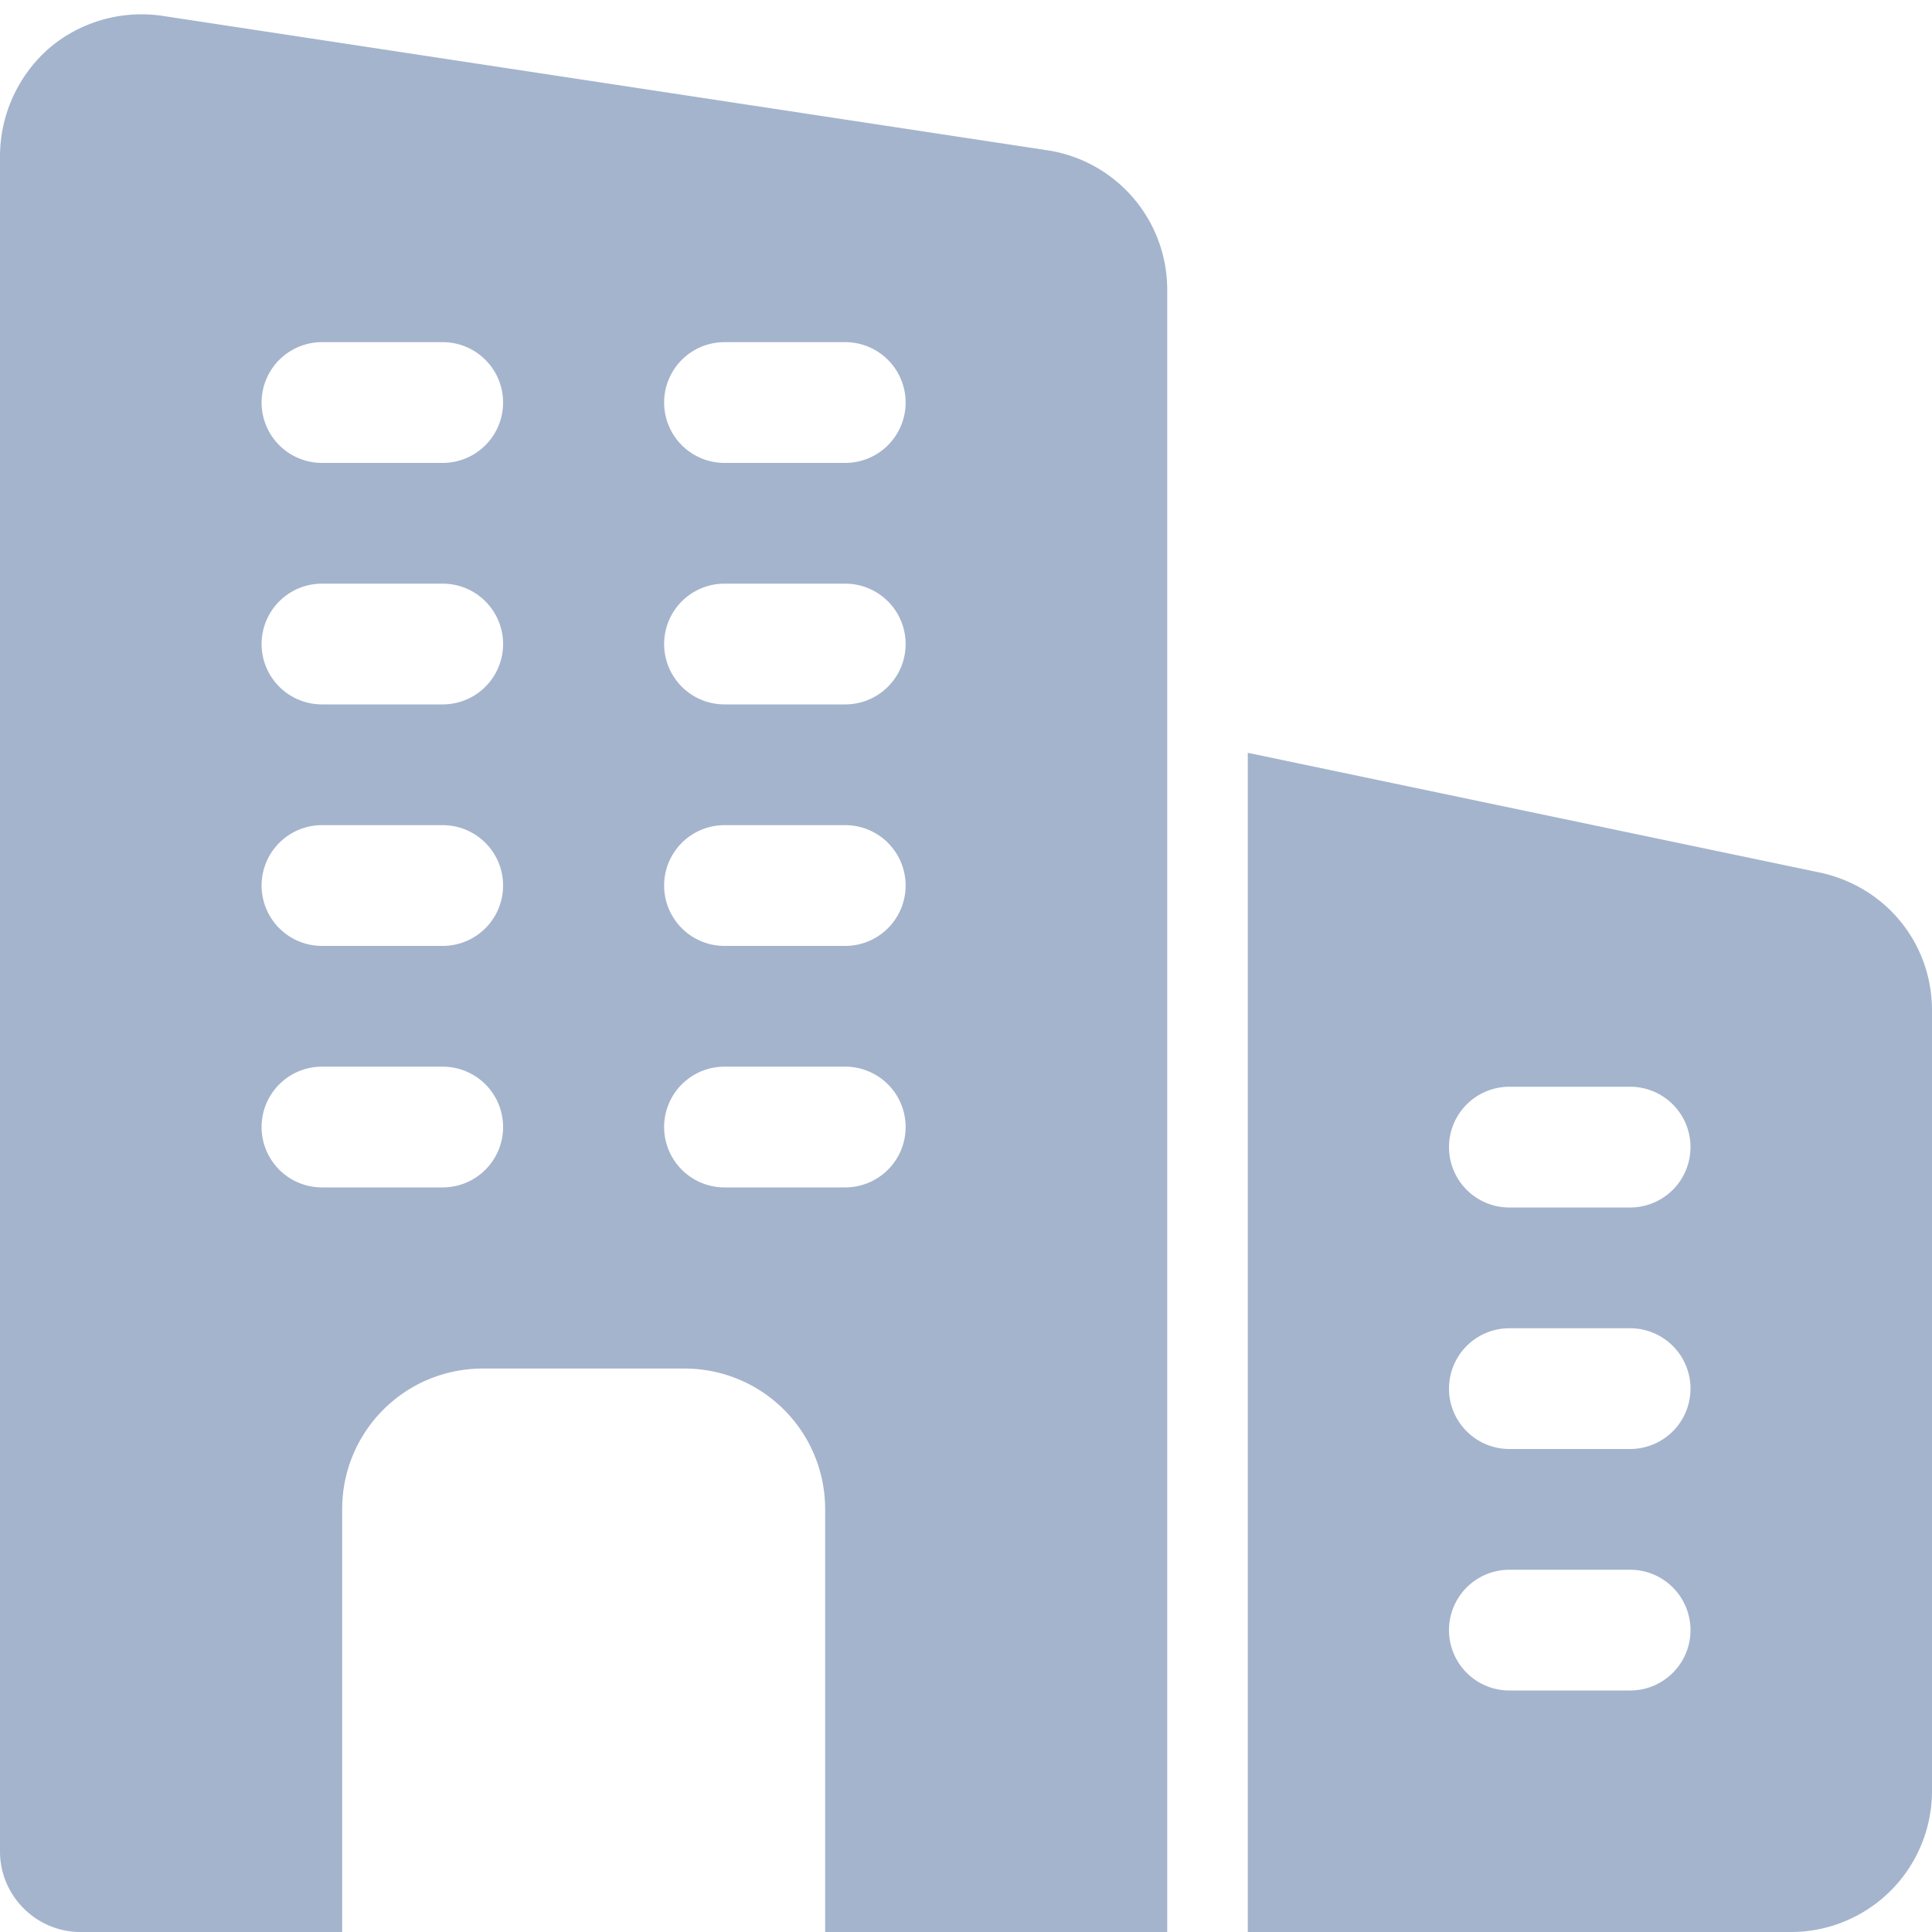 <svg height="20" width="20" xmlns="http://www.w3.org/2000/svg"><g fill="#a4b4cd"><path d="M10.858 1.558L1.7.167A1.477 1.477 0 00.517.492 1.49 1.49 0 000 1.608v17.559c0 .458.375.833.833.833h2.709v-4.375c0-.808.65-1.458 1.458-1.458h2.083c.809 0 1.459.65 1.459 1.458V20h3.541V3a1.46 1.46 0 00-1.225-1.442zM4.583 12.292h-1.25a.625.625 0 010-1.25h1.25a.625.625 0 010 1.25zm0-2.5h-1.25a.625.625 0 010-1.25h1.25a.625.625 0 010 1.25zm0-2.5h-1.25a.625.625 0 010-1.25h1.25a.625.625 0 010 1.25zm0-2.5h-1.25a.625.625 0 010-1.25h1.25a.625.625 0 010 1.25zm4.167 7.5H7.5a.625.625 0 010-1.25h1.25a.625.625 0 010 1.25zm0-2.5H7.5a.625.625 0 010-1.25h1.25a.625.625 0 010 1.25zm0-2.5H7.5a.625.625 0 010-1.25h1.25a.625.625 0 010 1.25zm0-2.5H7.5a.625.625 0 010-1.25h1.25a.625.625 0 010 1.25zM18.85 9.035l-5.933-1.242V20h5.625A1.46 1.46 0 0020 18.542V10.46c0-.688-.47-1.274-1.15-1.425zM16.875 17.5h-1.25a.625.625 0 010-1.25h1.25a.625.625 0 010 1.25zm0-2.5h-1.25a.625.625 0 010-1.25h1.25a.625.625 0 010 1.25zm0-2.5h-1.25a.625.625 0 010-1.25h1.25a.625.625 0 010 1.25z"/></g></svg>